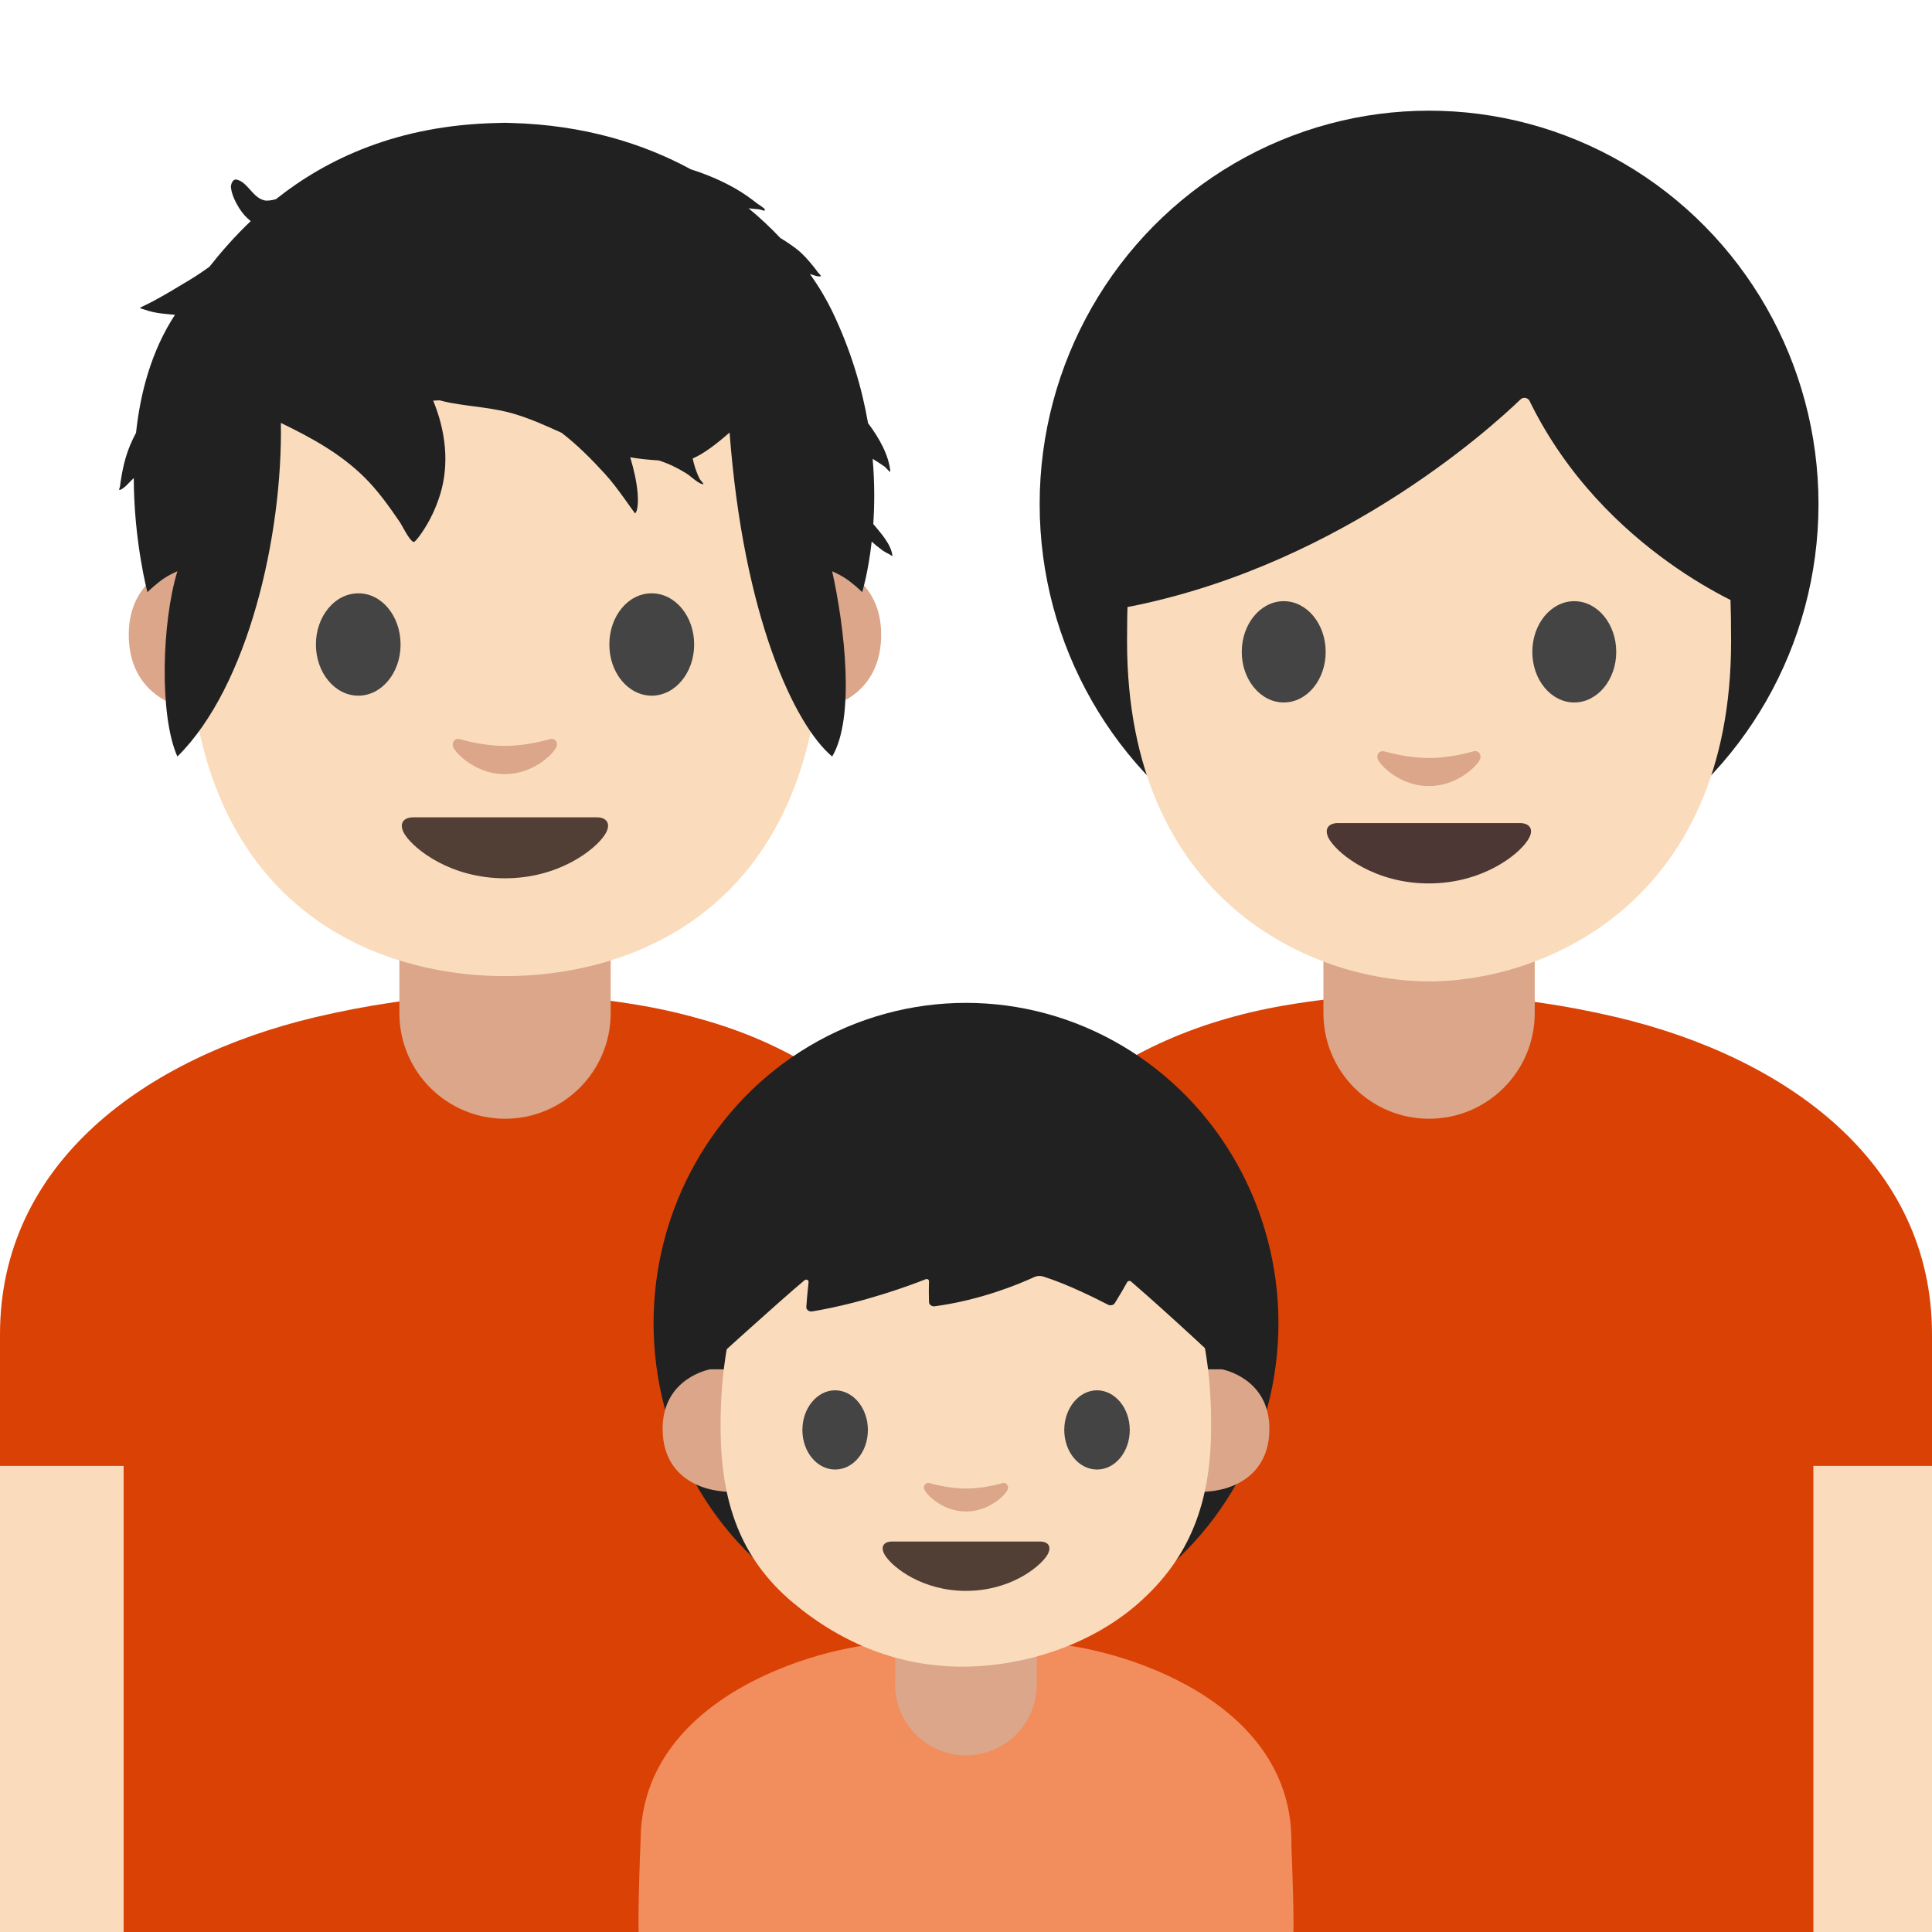 <?xml version='1.0' encoding='utf-8'?>
<svg xmlns="http://www.w3.org/2000/svg" width="128" height="128" version="1.1" xml:space="preserve" style="fill-rule:evenodd;clip-rule:evenodd;stroke-linejoin:round;stroke-miterlimit:2;" viewBox="0 0 128 128"><g><path d="M89.5,66.62C89.5,66.62 73.5,65.17 64,81.54L64,99.16L89.5,66.62Z" style="fill:#651fff;fill-rule:nonzero;" /><path d="M128,128.53L64,128.55L64,88.4C64,76.12 73.18,68.67 85.06,66.62C92.77,65.29 100.28,65.78 107.14,67.4C118.37,70.07 128,77.03 128,88.4L128,128.53Z" style="fill:#da4105;fill-rule:nonzero;" /></g><g><path d="M0,128.53L64,128.55L64,88.4C64,76.12 54.38,68.67 42.5,66.62C34.79,65.29 27.72,65.78 20.86,67.4C9.63,70.07 0,77.04 0,88.4L0,128.53Z" style="fill:#da4105;fill-rule:nonzero;" /><path d="M38.5,66.62C38.5,66.62 54.83,65.17 64,81.54L64,99.16L38.5,66.62Z" style="fill:#da4105;fill-rule:nonzero;" /></g><path d="M33.46,74.12C29.59,74.12 26.46,70.99 26.46,67.12L26.46,60.7L40.46,60.7L40.46,67.12C40.46,70.99 37.32,74.12 33.46,74.12Z" style="fill:#dba689;fill-rule:nonzero;" /><g><path d="M54.52,37.22C54.52,37.22 58.38,37.89 58.38,42.05C58.38,45.72 55.56,47.17 52.74,47.17L52.74,37.22L54.52,37.22ZM12.39,37.22C12.39,37.22 8.53,37.89 8.53,42.05C8.53,45.72 11.35,47.17 14.17,47.17L14.17,37.22L12.39,37.22Z" style="fill:#dba689;fill-rule:nonzero;" /></g><path d="M33.46,9.98C16.81,9.98 12.46,22.88 12.46,41.01C12.46,59.81 24.54,64.67 33.46,64.67C42.25,64.67 54.46,59.95 54.46,41.01C54.46,22.89 50.1,9.98 33.46,9.98Z" style="fill:#fadcbc;fill-rule:nonzero;" /><path d="M26.54,42.7C26.54,44.57 25.29,46.09 23.74,46.09C22.19,46.09 20.93,44.57 20.93,42.7C20.93,40.82 22.19,39.31 23.74,39.31C25.29,39.3 26.54,40.82 26.54,42.7M40.37,42.7C40.37,44.57 41.62,46.09 43.18,46.09C44.73,46.09 45.99,44.57 45.99,42.7C45.99,40.82 44.73,39.31 43.18,39.31C41.62,39.3 40.37,40.82 40.37,42.7" style="fill:#444;fill-rule:nonzero;" /><path d="M39.54,54.15L27.38,54.15C26.68,54.15 26.38,54.62 26.84,55.32C27.49,56.3 29.88,58.19 33.45,58.19C37.02,58.19 39.42,56.3 40.06,55.32C40.53,54.62 40.23,54.15 39.54,54.15Z" style="fill:#513f35;fill-rule:nonzero;" /><path d="M36.39,48.98C35.36,49.27 34.28,49.42 33.45,49.42C32.62,49.42 31.55,49.28 30.51,48.98C30.07,48.85 29.89,49.27 30.05,49.55C30.38,50.13 31.7,51.29 33.44,51.29C35.18,51.29 36.51,50.13 36.83,49.55C37.01,49.27 36.84,48.85 36.39,48.98Z" style="fill:#dba689;fill-rule:nonzero;" /><path d="M0,97.12L8.19,97.12L8.19,128.53L0,128.53L0,97.12ZM120.14,97.12L128.14,97.12L128.14,128.53L120.14,128.53L120.14,97.12Z" style="fill:#fadcbc;fill-rule:nonzero;" /><path d="M94.68,74.12C90.81,74.12 87.68,70.99 87.68,67.12L87.68,61.14L101.68,61.14L101.68,67.12C101.68,70.99 98.54,74.12 94.68,74.12Z" style="fill:#dba689;fill-rule:nonzero;" /><g transform="matrix(1,0,0,1.124,0,-0.906)"><ellipse cx="94.68" cy="30.52" rx="25.8" ry="23.19" style="fill:#212121;" /></g><path d="M94.68,12.91C78.82,12.91 74.67,25.21 74.67,42.48C74.67,59.75 86.97,65.02 94.68,65.02C102.39,65.02 114.69,59.75 114.69,42.48C114.69,25.21 110.54,12.91 94.68,12.91Z" style="fill:#fadcbc;fill-rule:nonzero;" /><path d="M87.83,43.19C87.83,45.04 86.59,46.54 85.05,46.54C83.52,46.54 82.27,45.04 82.27,43.19C82.27,41.33 83.52,39.83 85.05,39.83C86.59,39.83 87.83,41.34 87.83,43.19M101.52,43.19C101.52,45.04 102.76,46.54 104.3,46.54C105.83,46.54 107.08,45.04 107.08,43.19C107.08,41.33 105.83,39.83 104.3,39.83C102.76,39.83 101.52,41.34 101.52,43.19" style="fill:#444;fill-rule:nonzero;" /><path d="M100.73,26.47C98.62,28.5 88.15,37.94 73.71,40.4L73.71,21.04C73.71,21.04 79.94,8.68 94.89,8.68C109.84,8.68 116.07,21.36 116.07,21.36L116.07,40.4C116.07,40.4 106.27,36.64 101.35,26.59C101.291,26.449 101.152,26.358 101,26.358C100.899,26.358 100.801,26.398 100.73,26.47Z" style="fill:#212121;fill-rule:nonzero;" /><path d="M100.69,54.53L88.65,54.53C87.96,54.53 87.66,54.99 88.12,55.69C88.76,56.66 91.13,58.53 94.66,58.53C98.19,58.53 100.57,56.66 101.2,55.69C101.68,54.99 101.38,54.53 100.69,54.53Z" style="fill:#4c3734;fill-rule:nonzero;" /><path d="M97.58,49.79C96.56,50.08 95.49,50.22 94.67,50.22C93.85,50.22 92.79,50.08 91.76,49.79C91.32,49.67 91.15,50.08 91.31,50.36C91.63,50.93 92.94,52.08 94.67,52.08C96.4,52.08 97.7,50.93 98.03,50.36C98.19,50.08 98.02,49.66 97.58,49.79Z" style="fill:#dba689;fill-rule:nonzero;" /><g><path d="M85.56,129.12L42.44,129.12C42.13,129.12 42.44,121.98 42.44,121.98C42.44,112.14 54.97,108.84 59.32,108.84L68.69,108.84C73.04,108.84 85.56,112.14 85.56,121.98L85.56,122.26C85.56,122.61 85.87,129.12 85.56,129.12Z" style="fill:#f28d5e;fill-rule:nonzero;" /><path d="M63.99,116.3C61.417,116.3 59.3,114.183 59.3,111.61L59.3,108.01L68.69,108.01L68.69,111.61C68.69,114.2 66.59,116.3 63.99,116.3Z" style="fill:#dba689;fill-rule:nonzero;" /><g transform="matrix(1,0,0,1.089,0,-5.878)"><ellipse cx="64" cy="85.9" rx="20.7" ry="19.49" style="fill:#212121;" /></g><g><path d="M80.95,90.72C80.95,90.72 84.1,91.27 84.1,94.66C84.1,97.66 81.8,98.84 79.5,98.84L79.5,90.72L80.95,90.72ZM47.05,90.72C47.05,90.72 43.9,91.27 43.9,94.66C43.9,97.66 46.2,98.84 48.5,98.84L48.5,90.72L47.05,90.72Z" style="fill:#dba689;fill-rule:nonzero;" /></g><path d="M76,80.53C73.13,76.96 68.19,75.42 64,75.42C59.82,75.42 54.87,76.95 52,80.53C49.19,84.03 47.72,88.54 47.74,94.6C47.76,99.49 49.02,103.24 52.56,106.2C55.84,108.94 59.64,110.42 63.75,110.42C67.79,110.42 72.25,109.01 75.41,106.23C78.88,103.18 80.22,99.49 80.24,94.61C80.28,88.54 78.8,84.03 76,80.53Z" style="fill:#fadcbc;fill-rule:nonzero;" /><path d="M66.37,98.27C65.53,98.51 64.67,98.62 64,98.62C63.33,98.62 62.46,98.5 61.63,98.27C61.27,98.17 61.13,98.51 61.26,98.73C61.53,99.2 62.59,100.14 64,100.14C65.41,100.14 66.48,99.2 66.74,98.73C66.87,98.51 66.73,98.17 66.37,98.27Z" style="fill:#dba689;fill-rule:nonzero;" /><path d="M68.91,102.13L59.09,102.13C58.53,102.13 58.28,102.51 58.66,103.08C59.18,103.87 61.12,105.4 64,105.4C66.89,105.4 68.82,103.87 69.35,103.08C69.72,102.51 69.48,102.13 68.91,102.13Z" style="fill:#513f35;fill-rule:nonzero;" /><g><path d="M57.5,94.74C57.5,96.19 56.53,97.36 55.33,97.36C54.13,97.36 53.16,96.19 53.16,94.74C53.16,93.29 54.14,92.11 55.33,92.11C56.53,92.12 57.5,93.29 57.5,94.74M74.85,94.74C74.85,96.19 73.88,97.36 72.68,97.36C71.48,97.36 70.51,96.19 70.51,94.74C70.51,93.29 71.49,92.11 72.68,92.11C73.88,92.12 74.85,93.29 74.85,94.74" style="fill:#444;fill-rule:nonzero;" /></g><g transform="matrix(1,0,0,0.87,0,9.114)"><path d="M46.85,93.62C46.85,93.62 51.57,88.68 53.3,87.02C53.41,86.91 53.59,87 53.57,87.16C53.5,87.85 53.45,88.6 53.42,89.05C53.41,89.26 53.6,89.43 53.81,89.39C57.2,88.75 60.46,87.34 61.33,86.94C61.44,86.89 61.55,86.98 61.55,87.09C61.53,87.72 61.54,88.32 61.55,88.68C61.55,88.88 61.73,89.03 61.93,89C65.04,88.52 67.63,87.25 68.49,86.79C68.69,86.68 68.91,86.66 69.13,86.74C70.74,87.32 72.7,88.46 73.41,88.88C73.57,88.97 73.77,88.92 73.86,88.76C74.13,88.27 74.51,87.52 74.68,87.16C74.73,87.06 74.86,87.04 74.93,87.11C77.46,89.61 81.16,93.61 81.16,93.61L83.77,85.23C83.77,85.23 79.54,70.32 64.85,70.32C50.16,70.32 44.59,86.24 44.59,86.24L46.85,93.62Z" style="fill:#212121;fill-rule:nonzero;" /></g></g><g transform="matrix(0.674,0,0,0.674,30.956,0.281)"><path d="M-18.81,19.165C-13.821,15.205 -6.835,11.867 3.006,11.672C3.006,11.672 3.475,11.653 3.691,11.653C3.886,11.653 4.373,11.672 4.373,11.672C11.486,11.872 17.321,13.697 21.985,16.23C23.541,16.721 25.034,17.36 26.327,18.1C27.113,18.549 27.826,19.048 28.533,19.612C28.679,19.729 29.216,20.025 29.264,20.203C29.319,20.402 28.853,20.173 28.646,20.155C28.35,20.13 28.05,20.109 27.753,20.071L27.656,20.06C28.809,21.012 29.849,21.995 30.776,22.977C31.294,23.289 31.807,23.631 32.313,24.014C32.941,24.488 33.455,25.071 33.948,25.677C34.118,25.887 34.294,26.092 34.442,26.32C34.535,26.463 34.883,26.731 34.715,26.75C34.401,26.786 34.023,26.62 33.682,26.511C34.619,27.83 35.346,29.081 35.872,30.174C37.723,34.027 38.805,37.759 39.396,41.172C40.512,42.665 41.42,44.292 41.587,45.891C41.613,46.138 41.202,45.577 41.002,45.434C40.629,45.166 40.235,44.933 39.851,44.683C40.057,47.074 40.038,49.239 39.912,51.09C40.619,51.95 41.669,53.074 41.793,54.208C41.803,54.311 41.604,54.122 41.512,54.076C41.254,53.948 41.019,53.828 40.784,53.657C40.428,53.399 40.082,53.12 39.757,52.82C39.409,55.929 38.818,57.787 38.818,57.787C38.818,57.787 38.409,57.359 37.629,56.753C36.789,56.109 35.872,55.738 35.872,55.738C37.097,61.271 38.139,70.122 35.872,73.95C32.182,70.854 27.159,60.256 25.788,42.101C24.534,43.199 23.258,44.185 22.157,44.652C22.237,44.985 22.316,45.317 22.421,45.629C22.541,45.986 22.683,46.338 22.857,46.671C22.95,46.847 23.36,47.214 23.163,47.183C22.685,47.111 21.958,46.377 21.534,46.115C20.677,45.583 19.776,45.141 18.824,44.843C17.884,44.784 16.945,44.694 16.021,44.535C16.367,45.694 16.648,46.876 16.75,48.08C16.786,48.508 16.83,49.753 16.501,50.053C16.501,50.053 16.188,49.633 16.163,49.596C15.949,49.29 15.731,48.986 15.513,48.684C14.887,47.82 14.264,46.962 13.543,46.172C12.205,44.704 10.821,43.317 9.285,42.132C7.803,41.459 6.32,40.79 4.752,40.308C2.668,39.665 0.524,39.577 -1.604,39.189C-1.975,39.12 -2.344,39.034 -2.709,38.935C-2.923,38.943 -3.137,38.952 -3.349,38.964C-2.135,41.901 -1.728,45.155 -2.665,48.195C-3.082,49.545 -3.695,50.832 -4.498,51.992C-4.558,52.078 -5.133,52.919 -5.286,52.856C-5.724,52.673 -6.384,51.254 -6.659,50.854C-7.69,49.354 -8.785,47.809 -10.085,46.522C-12.477,44.149 -15.36,42.591 -18.32,41.153C-18.139,52.168 -21.508,67.049 -28.492,73.95C-30.293,69.911 -30.016,60.707 -28.492,55.738C-28.492,55.738 -29.429,56.109 -30.247,56.753C-31.008,57.359 -31.439,57.787 -31.439,57.787C-31.439,57.787 -32.762,52.835 -32.781,46.577C-33.133,46.887 -33.767,47.681 -34.167,47.744C-34.284,47.763 -34.146,47.507 -34.133,47.388C-34.1,47.103 -34.054,46.818 -34.008,46.535C-33.901,45.876 -33.76,45.222 -33.574,44.579C-33.326,43.715 -32.972,42.906 -32.557,42.128C-32.135,38.176 -31.041,34.056 -28.729,30.528C-29.2,30.492 -29.657,30.444 -30.089,30.392C-30.643,30.323 -31.198,30.207 -31.722,30.014C-31.79,29.989 -32.152,29.907 -32.175,29.834C-32.175,29.834 -31.175,29.35 -31.022,29.268C-29.758,28.597 -28.511,27.838 -27.284,27.098C-26.643,26.71 -25.991,26.276 -25.347,25.811C-24.217,24.375 -22.877,22.836 -21.284,21.318C-21.72,20.972 -22.108,20.547 -22.433,20.018C-22.8,19.417 -23.144,18.725 -23.228,18.016C-23.257,17.775 -23.091,17.159 -22.682,17.238C-21.597,17.446 -21.108,19.014 -19.932,19.28C-19.634,19.347 -19.213,19.27 -18.81,19.165Z" style="fill:#212121;fill-rule:nonzero;" /></g></svg>